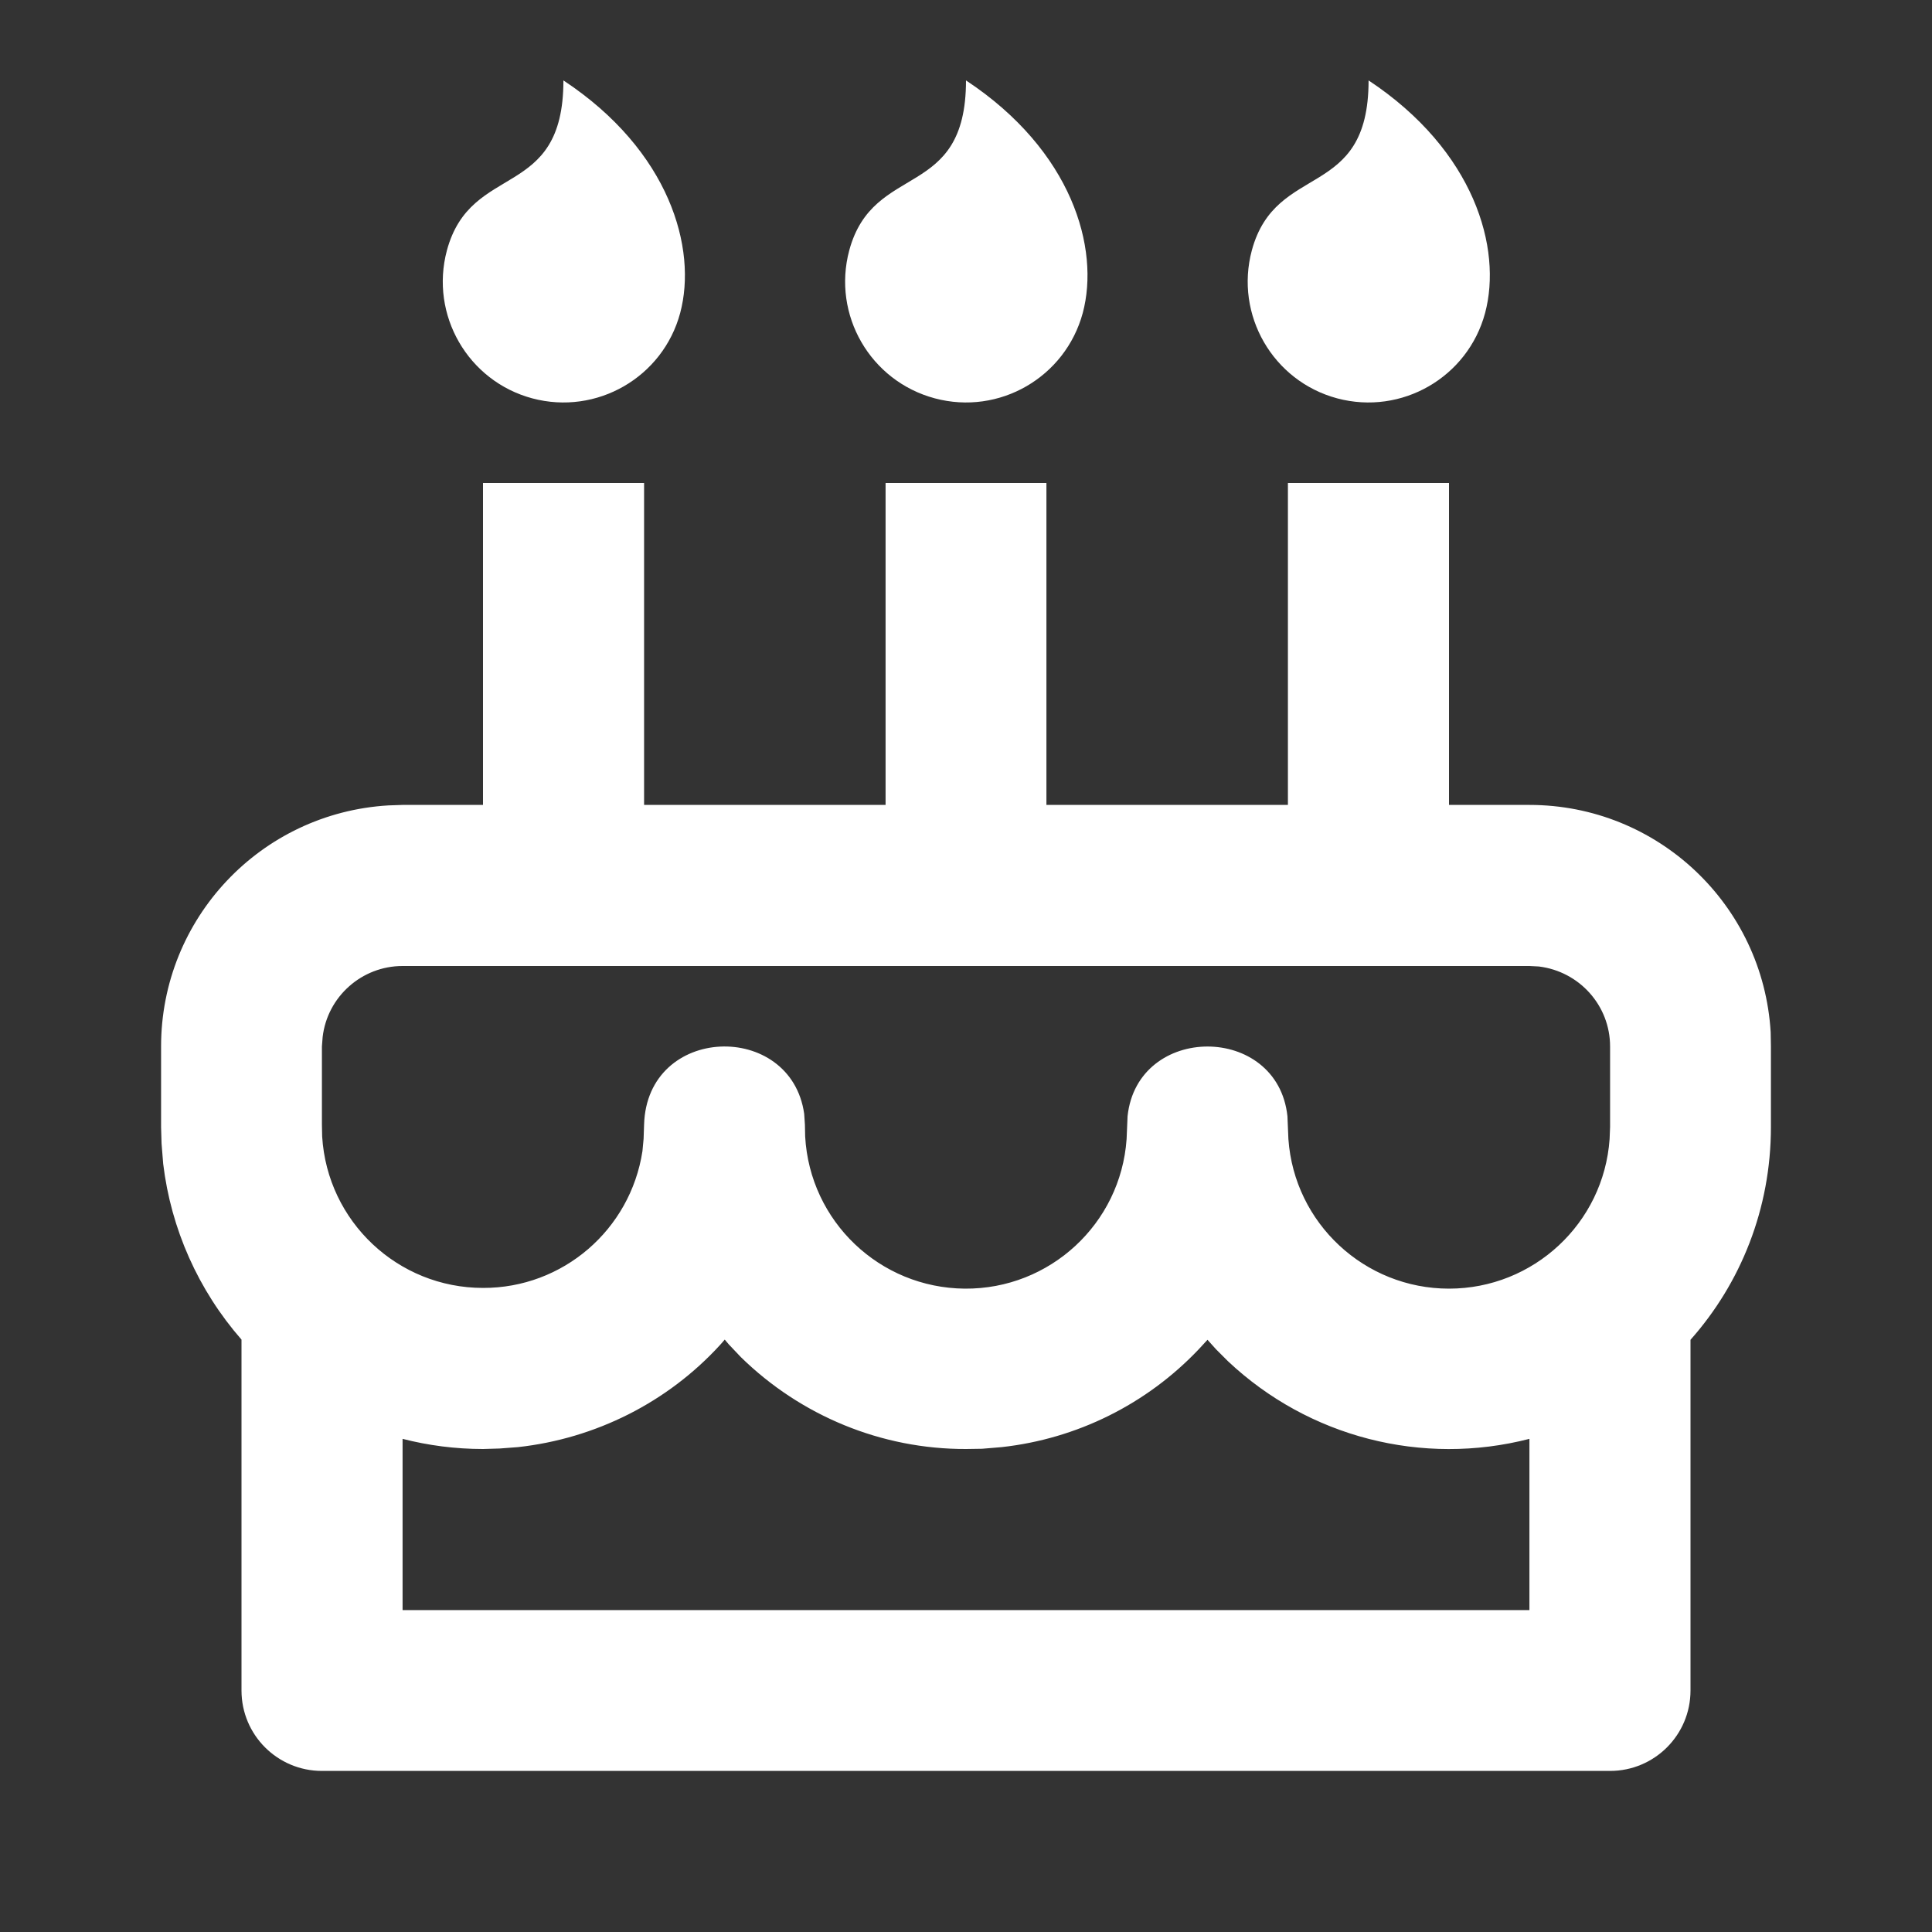 <?xml version="1.0" encoding="UTF-8"?>
<svg xmlns="http://www.w3.org/2000/svg" xmlns:xlink="http://www.w3.org/1999/xlink" width="32" height="32" viewBox="0 0 32 32" version="1.1">
<rect x="0" y="0" width="32" height="32" fill="#333333" stroke="none"/>
<g id="surface1">
<path style=" stroke:none;fill-rule:nonzero;fill:rgb(100%,100%,100%);fill-opacity:1;" d="M 10.668 8 L 10.668 13.332 L 14.668 13.332 L 14.668 8 L 17.332 8 L 17.332 13.332 L 21.332 13.332 L 21.332 8 L 24 8 L 24 13.332 L 25.332 13.332 C 27.453 13.332 29.203 14.984 29.328 17.098 L 29.332 17.332 L 29.332 18.668 C 29.332 20.02 28.832 21.254 28 22.191 L 28 28 C 28 28.738 27.402 29.332 26.668 29.332 L 5.332 29.332 C 4.598 29.332 4 28.738 4 28 L 4 22.188 C 3.285 21.371 2.832 20.355 2.703 19.277 L 2.676 18.941 L 2.668 18.668 L 2.668 17.332 C 2.668 15.215 4.316 13.465 6.434 13.34 L 6.668 13.332 L 8 13.332 L 8 8 Z M 12.004 22.188 L 11.93 22.273 C 11.059 23.227 9.863 23.828 8.578 23.969 L 8.273 23.992 L 8 24 C 7.539 24 7.094 23.941 6.668 23.832 L 6.668 26.668 L 25.332 26.668 L 25.332 23.832 C 23.559 24.289 21.676 23.805 20.34 22.547 L 20.141 22.348 L 20 22.191 L 19.855 22.348 C 18.992 23.258 17.836 23.832 16.59 23.969 L 16.266 23.996 L 16 24 C 14.605 24.004 13.266 23.453 12.27 22.477 L 12.07 22.266 Z M 25.332 16 L 6.668 16 C 5.992 16 5.422 16.508 5.344 17.176 L 5.332 17.332 L 5.332 18.629 L 5.336 18.824 C 5.422 20.234 6.59 21.332 8 21.332 C 9.32 21.336 10.441 20.371 10.641 19.066 L 10.66 18.863 L 10.668 18.629 C 10.715 16.965 13.102 16.902 13.32 18.449 L 13.332 18.629 L 13.336 18.824 C 13.414 20.23 14.57 21.332 15.98 21.344 C 17.387 21.355 18.562 20.27 18.66 18.867 L 18.676 18.488 C 18.84 16.949 21.16 16.949 21.324 18.488 L 21.34 18.867 C 21.438 20.262 22.602 21.344 24 21.344 C 25.398 21.344 26.562 20.262 26.66 18.867 L 26.668 18.668 L 26.668 17.332 C 26.668 16.656 26.16 16.09 25.488 16.008 Z M 9.332 1.332 C 11.094 2.496 11.551 4.117 11.266 5.184 C 10.98 6.25 9.883 6.883 8.816 6.598 C 7.75 6.312 7.117 5.215 7.402 4.148 C 7.801 2.668 9.332 3.332 9.332 1.332 Z M 16 1.332 C 17.762 2.496 18.219 4.117 17.934 5.184 C 17.645 6.25 16.551 6.883 15.484 6.598 C 14.414 6.312 13.781 5.215 14.066 4.148 C 14.465 2.668 16 3.332 16 1.332 Z M 22.668 1.332 C 24.426 2.496 24.883 4.117 24.598 5.184 C 24.312 6.25 23.215 6.883 22.148 6.598 C 21.082 6.312 20.449 5.215 20.734 4.148 C 21.133 2.668 22.668 3.332 22.668 1.332 Z M 22.668 1.332 "/>
</g>
</svg>
